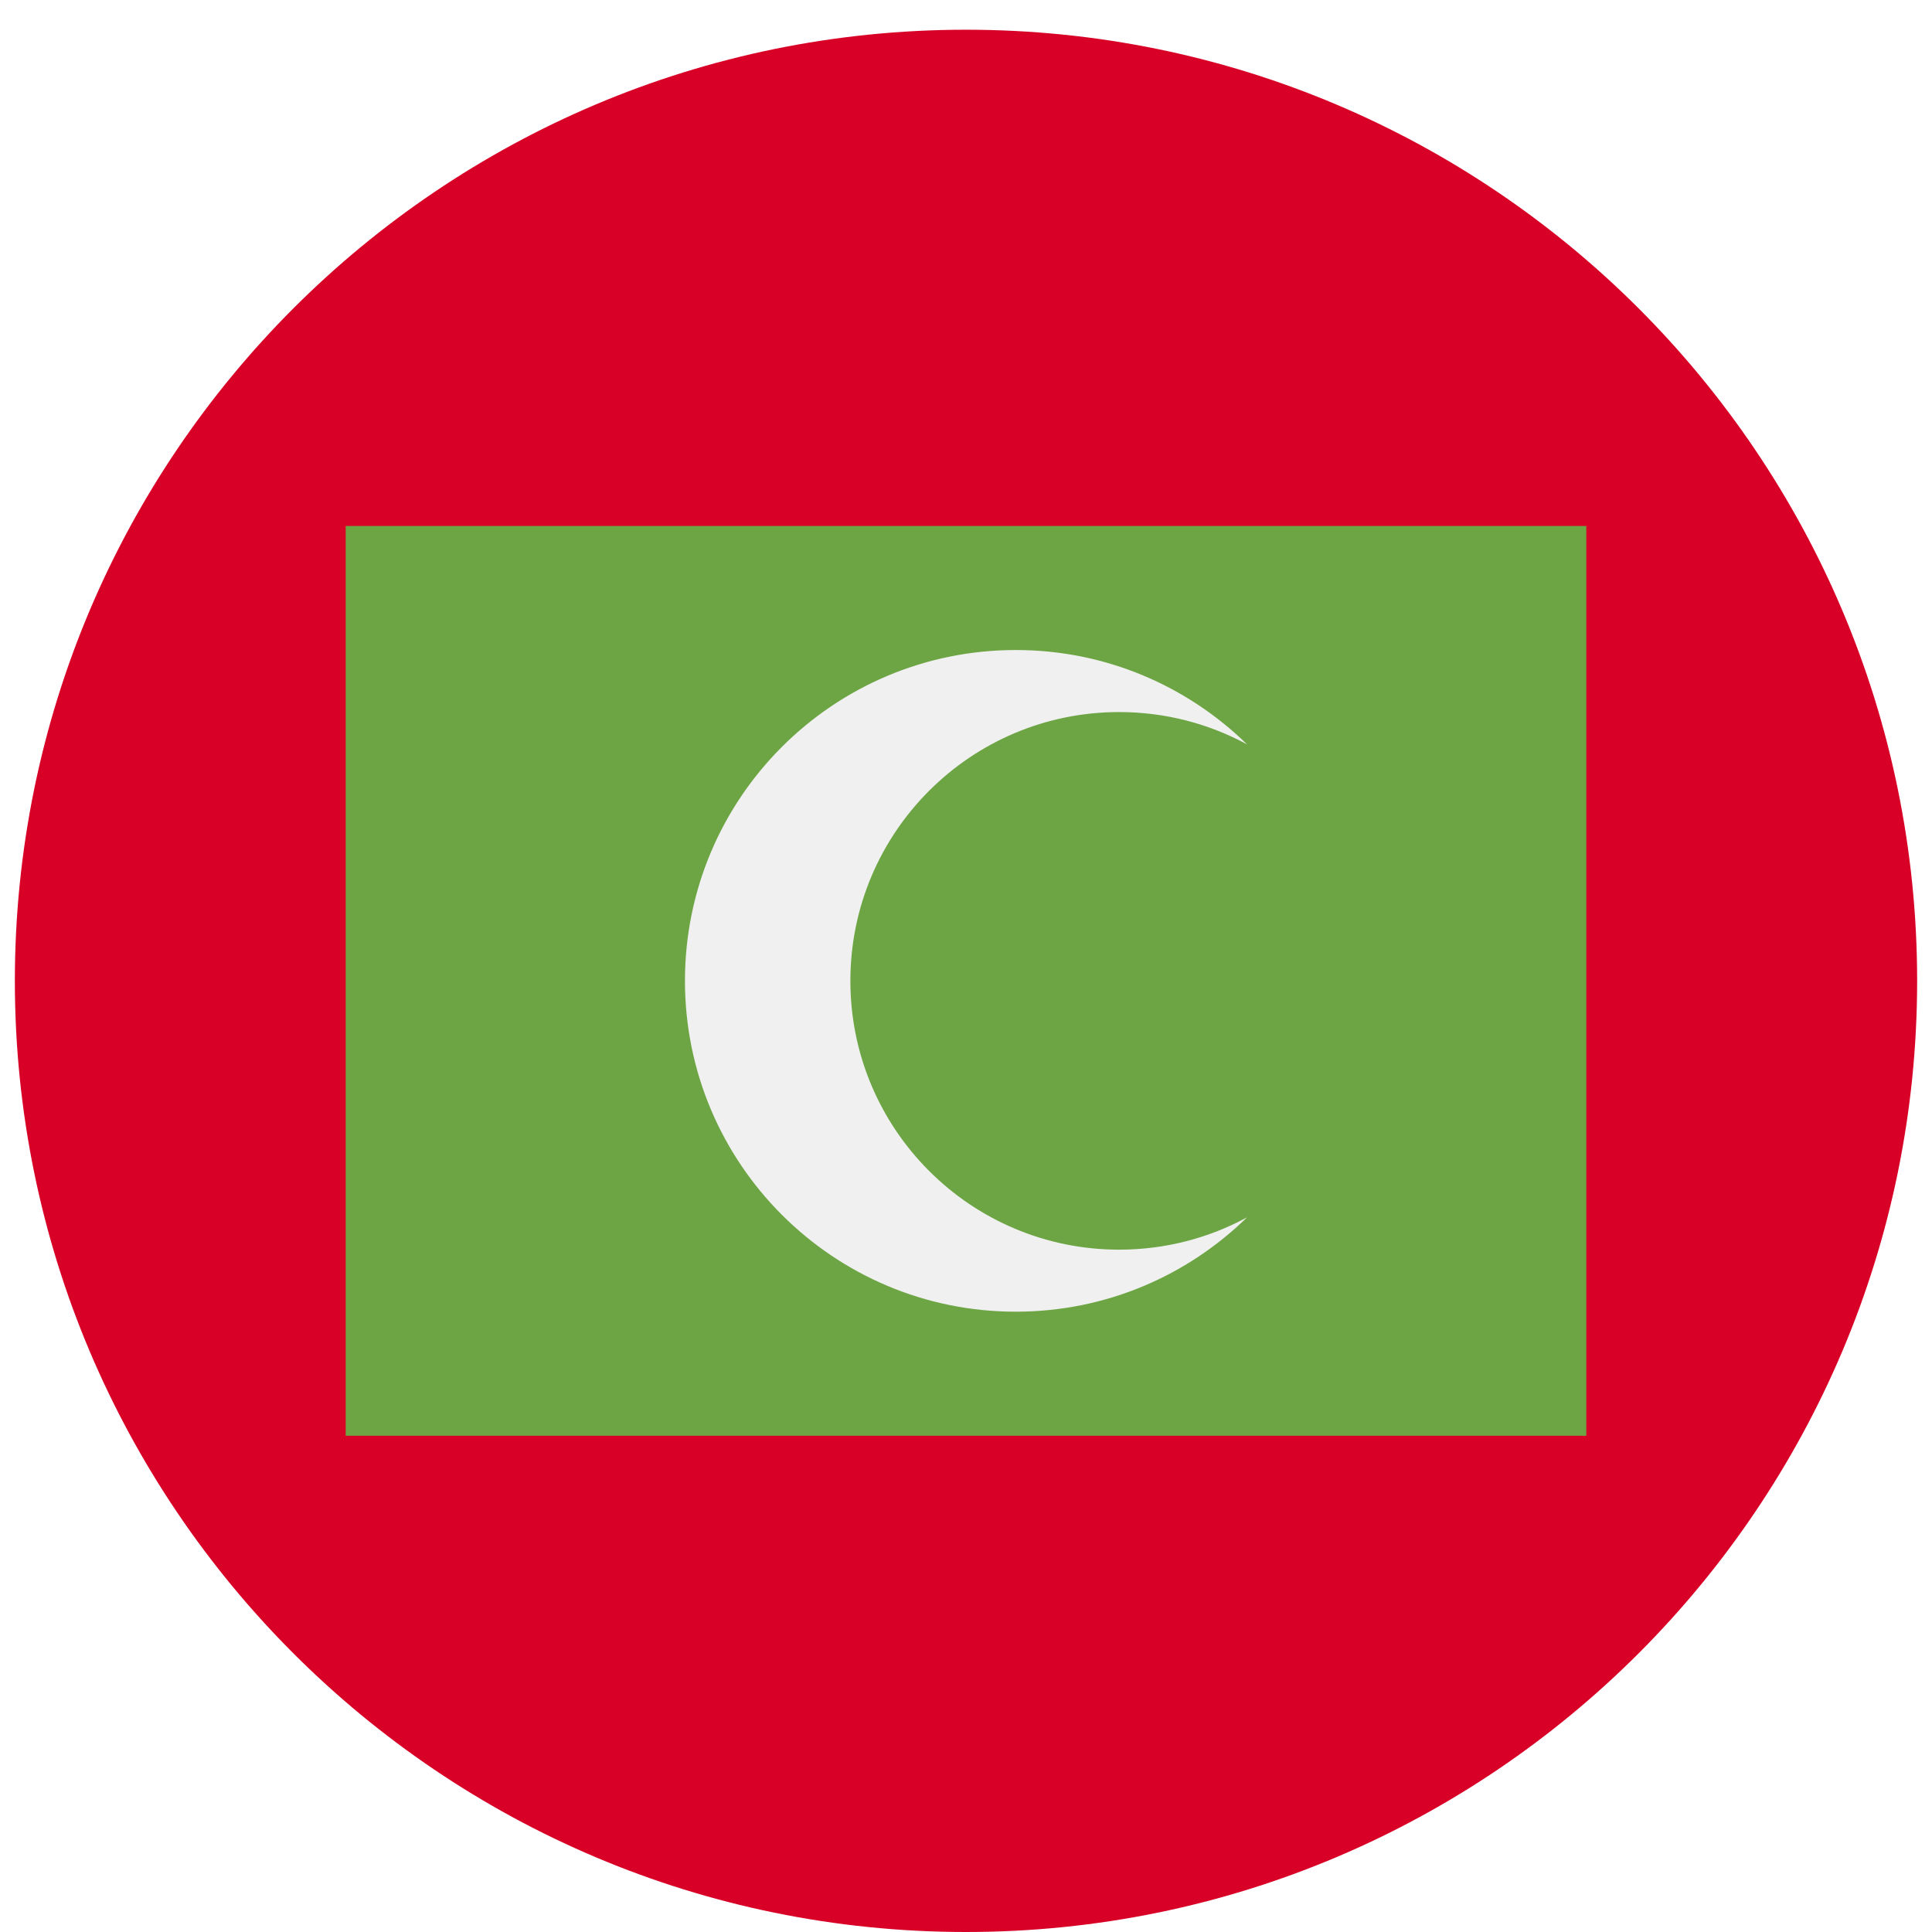 <svg width="520" height="520" viewBox="0 0 520 520" fill="none" xmlns="http://www.w3.org/2000/svg">
<g clip-path="url(#clip0_105_1903)" filter="url(#filter0_dd_105_1903)">
<path d="M260 512C401.385 512 516 397.385 516 256C516 114.615 401.385 0 260 0C118.615 0 4 114.615 4 256C4 397.385 118.615 512 260 512Z" fill="#D80027"/>
<path d="M93.043 133.565H426.956V378.435H93.043V133.565Z" fill="#6DA544"/>
<path d="M301.227 328.348C261.271 328.348 228.879 295.956 228.879 256C228.879 216.044 261.271 183.652 301.227 183.652C313.685 183.652 325.408 186.802 335.642 192.348C319.587 176.647 297.632 166.956 273.401 166.956C224.225 166.956 184.358 206.822 184.358 255.999C184.358 305.176 224.225 345.042 273.401 345.042C297.632 345.042 319.588 335.351 335.642 319.65C325.408 325.198 313.685 328.348 301.227 328.348Z" fill="#F0F0F0"/>
</g>
<defs>
<filter id="filter0_dd_105_1903" x="0" y="0" width="520" height="520" filterUnits="userSpaceOnUse" color-interpolation-filters="sRGB">
<feFlood flood-opacity="0" result="BackgroundImageFix"/>
<feColorMatrix in="SourceAlpha" type="matrix" values="0 0 0 0 0 0 0 0 0 0 0 0 0 0 0 0 0 0 127 0" result="hardAlpha"/>
<feOffset dy="4"/>
<feGaussianBlur stdDeviation="2"/>
<feComposite in2="hardAlpha" operator="out"/>
<feColorMatrix type="matrix" values="0 0 0 0 0 0 0 0 0 0 0 0 0 0 0 0 0 0 0.25 0"/>
<feBlend mode="normal" in2="BackgroundImageFix" result="effect1_dropShadow_105_1903"/>
<feColorMatrix in="SourceAlpha" type="matrix" values="0 0 0 0 0 0 0 0 0 0 0 0 0 0 0 0 0 0 127 0" result="hardAlpha"/>
<feOffset dy="4"/>
<feGaussianBlur stdDeviation="2"/>
<feComposite in2="hardAlpha" operator="out"/>
<feColorMatrix type="matrix" values="0 0 0 0 0 0 0 0 0 0 0 0 0 0 0 0 0 0 0.25 0"/>
<feBlend mode="normal" in2="effect1_dropShadow_105_1903" result="effect2_dropShadow_105_1903"/>
<feBlend mode="normal" in="SourceGraphic" in2="effect2_dropShadow_105_1903" result="shape"/>
</filter>
<clipPath id="clip0_105_1903">
<rect width="512" height="512" fill="white" transform="translate(4)"/>
</clipPath>
</defs>
</svg>
